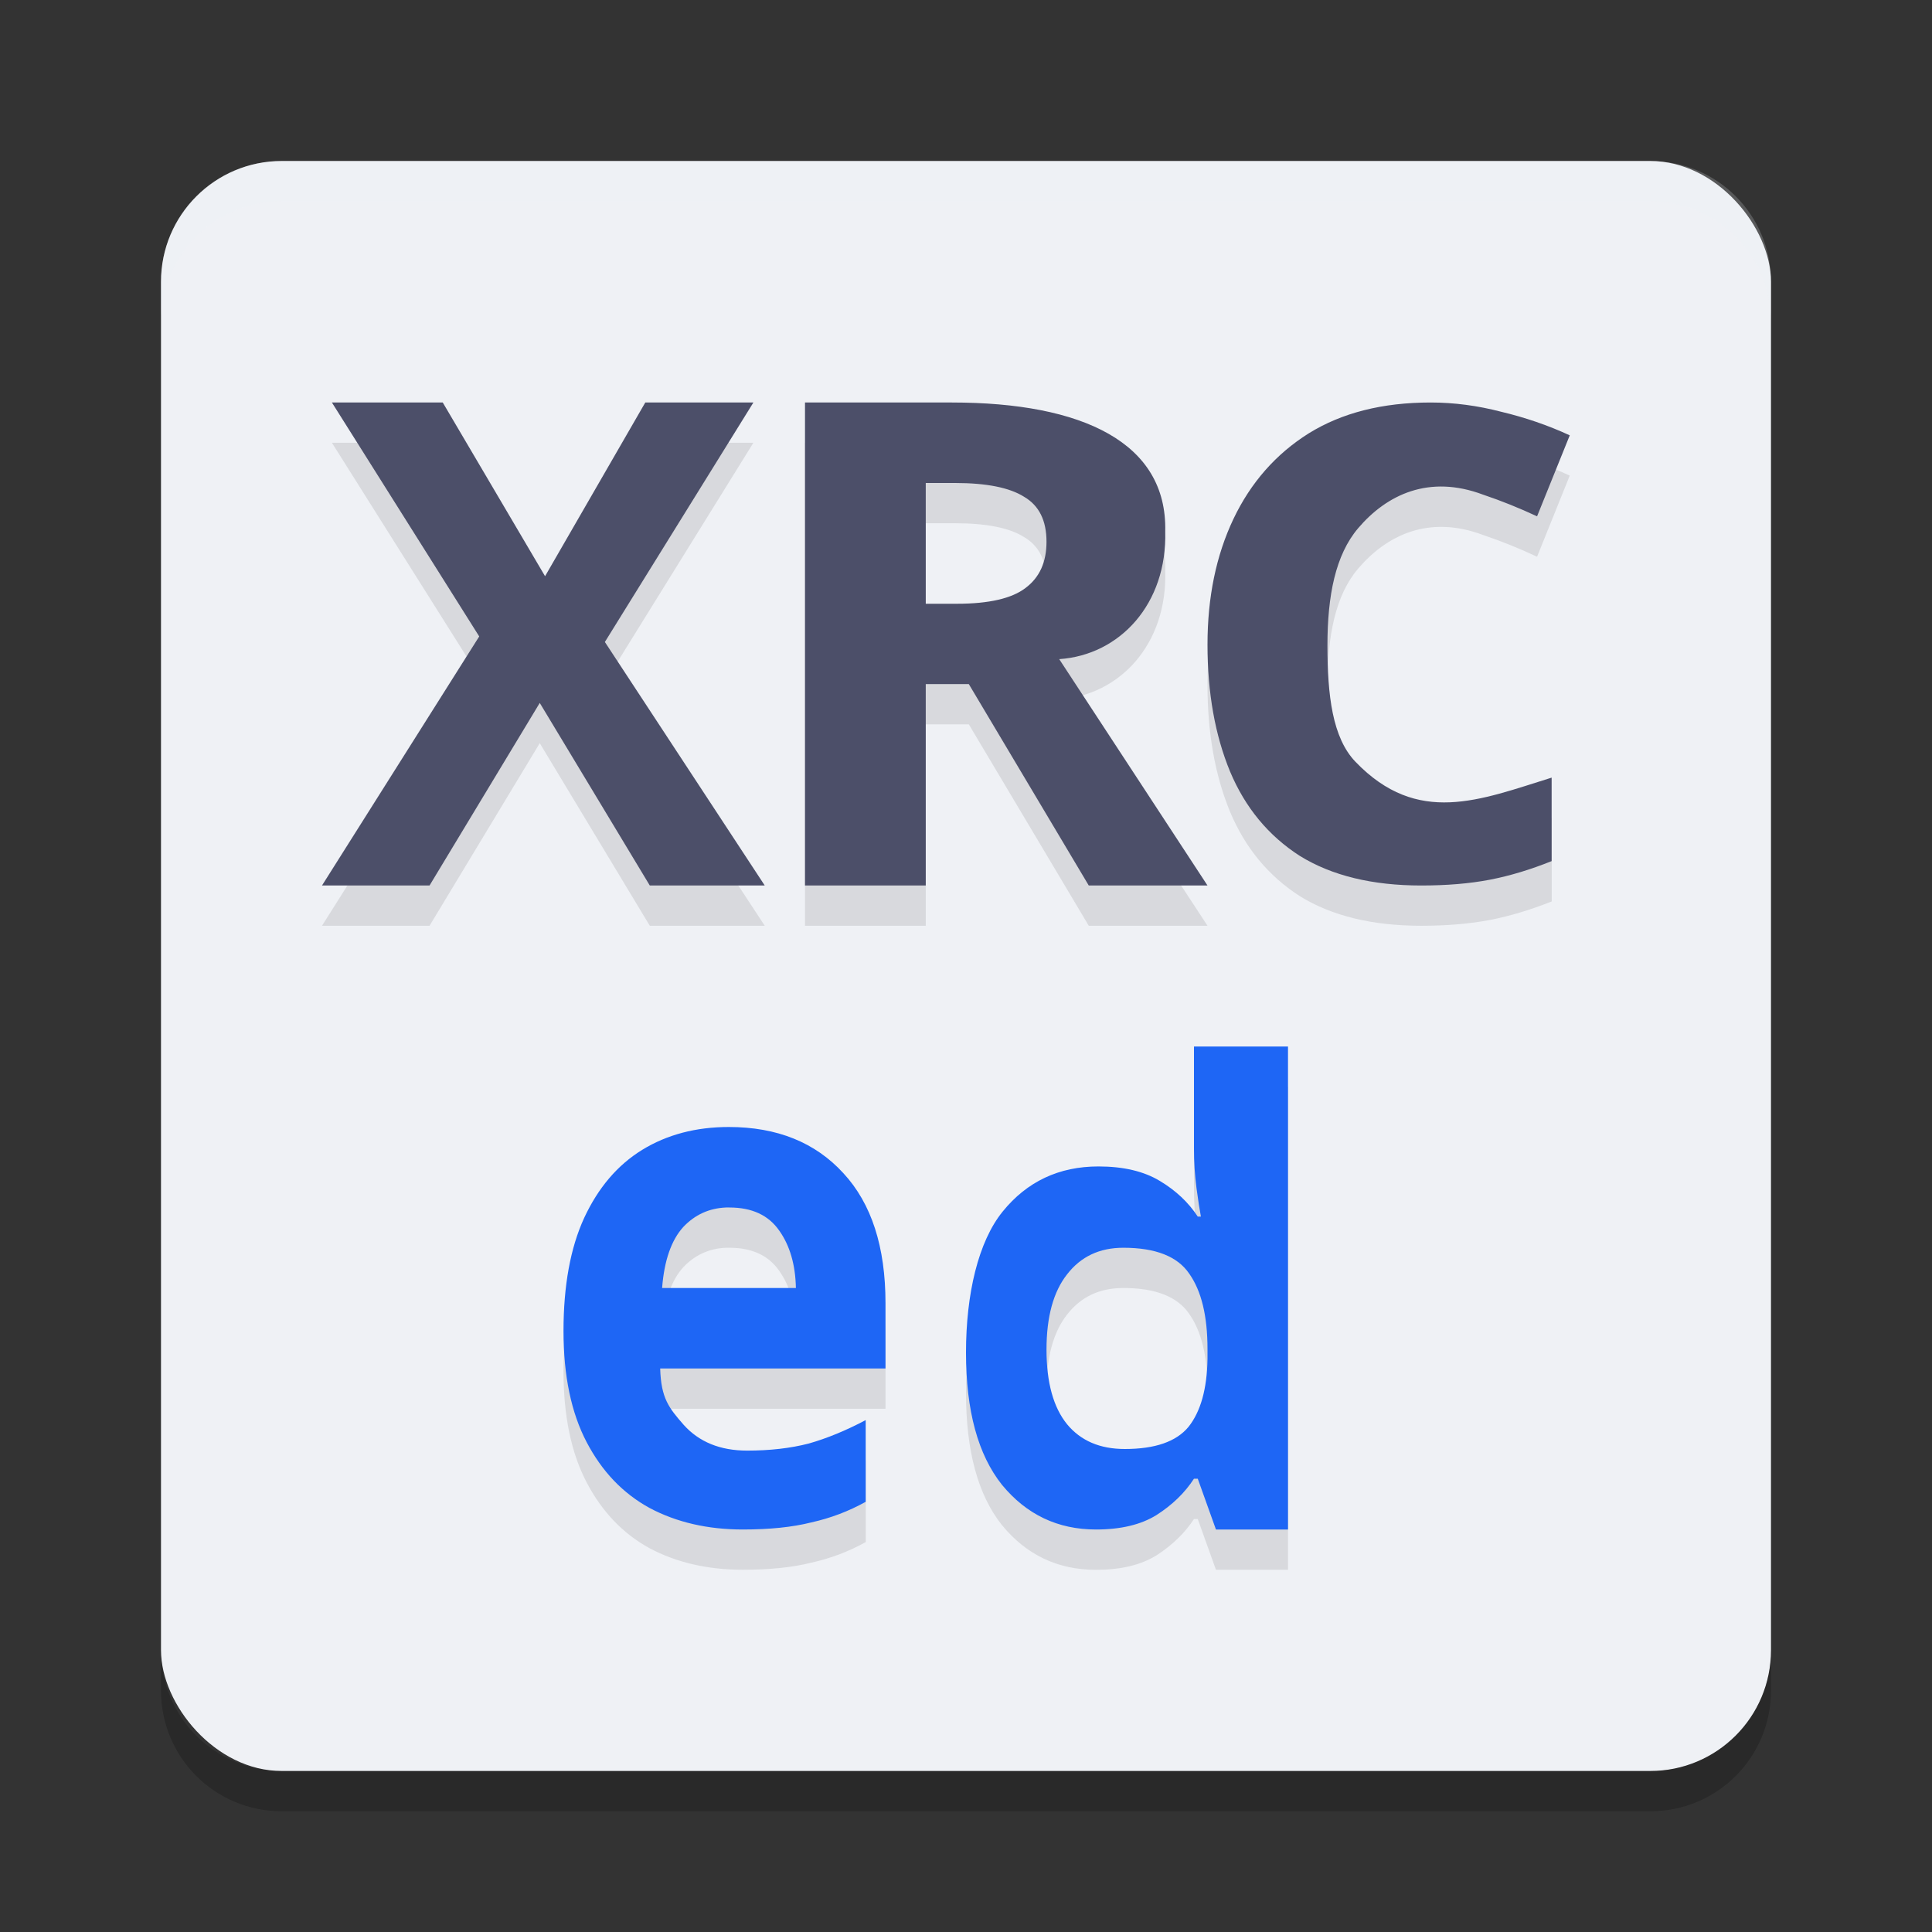 <svg xmlns="http://www.w3.org/2000/svg" width="24" height="24" version="1.1">
 <rect width="100%" height="100%" fill="#333333" stroke="none"/>
 <rect style="fill:#eff1f5" width="20" height="20" x="2" y="2" rx="1.5" ry="1.5"/>
 <path style="opacity:0.1" d="M 4.123,5.5 5.953,8.406 4,11.5 H 5.336 L 6.705,9.232 8.072,11.5 H 9.5 L 7.514,8.475 9.359,5.5 H 8.016 L 6.771,7.658 5.5,5.5 Z M 10,5.5 v 6 h 1.5 V 8.998 h 0.535 L 13.525,11.5 H 15 L 13.158,8.688 C 13.912,8.637 14.5,8.001 14.475,7.1 14.5,6.001 13.453,5.5 11.824,5.5 Z m 7.771,0 C 17.176,5.5 16.671,5.627 16.258,5.883 15.85,6.139 15.537,6.495 15.322,6.947 15.107,7.4 15,7.919 15,8.508 c 0,0.599 0.094,1.126 0.281,1.578 0.188,0.447 0.476,0.796 0.867,1.047 C 16.545,11.378 17.048,11.5 17.654,11.5 c 0.314,0 0.6,-0.023 0.854,-0.072 0.254,-0.049 0.508,-0.127 0.768,-0.23 v -1.037 c -0.891,0.276 -1.665,0.606 -2.438,-0.197 -0.287,-0.299 -0.348,-0.826 -0.348,-1.447 0,-0.616 0.098,-1.121 0.381,-1.453 0.356,-0.418 0.88,-0.671 1.553,-0.418 0.226,0.076 0.449,0.166 0.67,0.27 L 19.5,5.908 C 19.23,5.783 18.946,5.686 18.648,5.615 18.356,5.539 18.064,5.5 17.771,5.5 Z M 11.5,6.5 h 0.365 c 0.392,0 0.678,0.058 0.857,0.172 C 12.908,6.781 13,6.966 13,7.23 13,7.484 12.913,7.675 12.738,7.805 12.569,7.934 12.285,8 11.889,8 H 11.5 Z m 3.332,7 v 1.264 c 0,0.166 0.01,0.331 0.031,0.492 0.021,0.156 0.039,0.274 0.055,0.357 h -0.039 c -0.115,-0.177 -0.272,-0.324 -0.471,-0.443 -0.199,-0.119 -0.453,-0.18 -0.762,-0.18 -0.492,0 -0.888,0.187 -1.191,0.561 C 12.152,15.925 12,16.575 12,17.303 c 0,0.722 0.149,1.269 0.447,1.643 0.303,0.369 0.692,0.555 1.168,0.555 0.308,0 0.558,-0.06 0.752,-0.18 0.193,-0.125 0.35,-0.275 0.465,-0.451 h 0.047 L 15.105,19.5 H 16 v -6 z m -5.779,1 c -0.408,0 -0.767,0.095 -1.074,0.283 C 7.671,14.972 7.431,15.254 7.256,15.631 7.086,16.002 7,16.47 7,17.035 c 0,0.554 0.096,1.014 0.287,1.379 0.191,0.365 0.451,0.638 0.785,0.82 C 8.406,19.411 8.792,19.5 9.227,19.5 c 0.334,0 0.618,-0.029 0.852,-0.088 0.239,-0.053 0.464,-0.138 0.676,-0.256 v -1.016 c -0.244,0.13 -0.479,0.226 -0.707,0.291 -0.228,0.059 -0.485,0.088 -0.766,0.088 -0.334,0 -0.596,-0.106 -0.787,-0.318 C 8.309,17.989 8.212,17.871 8.201,17.5 H 11 V 16.689 C 11,15.989 10.826,15.451 10.477,15.074 10.127,14.691 9.652,14.5 9.053,14.5 Z m -0.035,1 c 0.014,-6.32e-4 0.029,0 0.043,0 0.281,0 0.487,0.096 0.619,0.287 C 9.812,15.973 9.881,16.21 9.887,16.5 H 8.225 C 8.251,16.158 8.34,15.905 8.488,15.742 8.632,15.59 8.808,15.509 9.018,15.5 Z M 13.955,16 c 0.4,0 0.673,0.108 0.818,0.322 C 14.925,16.537 15,16.849 15,17.258 v 0.123 c -0.006,0.373 -0.085,0.655 -0.236,0.844 C 14.612,18.409 14.348,18.5 13.973,18.5 c -0.309,0 -0.547,-0.102 -0.717,-0.307 C 13.086,17.984 13,17.675 13,17.266 13,16.857 13.086,16.545 13.256,16.33 13.426,16.11 13.658,16 13.955,16 Z"/>
 <path style="fill:#4c4f69" d="M 4.123 5 L 5.953 7.906 L 4 11 L 5.336 11 L 6.705 8.732 L 8.072 11 L 9.5 11 L 7.514 7.975 L 9.359 5 L 8.016 5 L 6.771 7.158 L 5.5 5 L 4.123 5 z M 10 5 L 10 11 L 11.5 11 L 11.5 8.498 L 12.035 8.498 L 13.525 11 L 15 11 L 13.158 8.188 C 13.912 8.137 14.5 7.501 14.475 6.6 C 14.5 5.501 13.453 5 11.824 5 L 10 5 z M 17.771 5 C 17.176 5 16.671 5.127 16.258 5.383 C 15.85 5.639 15.537 5.995 15.322 6.447 C 15.107 6.9 15 7.419 15 8.008 C 15 8.607 15.094 9.134 15.281 9.586 C 15.469 10.033 15.757 10.382 16.148 10.633 C 16.545 10.878 17.048 11 17.654 11 C 17.969 11 18.254 10.977 18.508 10.928 C 18.761 10.879 19.016 10.801 19.275 10.697 L 19.275 9.66 C 18.385 9.937 17.61 10.266 16.838 9.463 C 16.551 9.164 16.49 8.637 16.49 8.016 C 16.49 7.4 16.589 6.894 16.871 6.562 C 17.227 6.144 17.751 5.892 18.424 6.145 C 18.65 6.221 18.873 6.311 19.094 6.414 L 19.5 5.408 C 19.23 5.283 18.946 5.186 18.648 5.115 C 18.356 5.039 18.064 5 17.771 5 z M 11.5 6 L 11.865 6 C 12.257 6 12.543 6.058 12.723 6.172 C 12.908 6.281 13 6.466 13 6.73 C 13 6.984 12.913 7.175 12.738 7.305 C 12.569 7.434 12.285 7.5 11.889 7.5 L 11.5 7.5 L 11.5 6 z"/>
 <path style="fill:#1e66f5" d="M 14.832 13 L 14.832 14.264 C 14.832 14.43 14.842 14.595 14.863 14.756 C 14.884 14.912 14.902 15.03 14.918 15.113 L 14.879 15.113 C 14.764 14.937 14.607 14.789 14.408 14.67 C 14.21 14.55 13.955 14.49 13.646 14.49 C 13.155 14.49 12.758 14.677 12.455 15.051 C 12.152 15.425 12 16.075 12 16.803 C 12 17.525 12.149 18.071 12.447 18.445 C 12.751 18.814 13.139 19 13.615 19 C 13.924 19 14.174 18.94 14.367 18.82 C 14.561 18.696 14.717 18.546 14.832 18.369 L 14.879 18.369 L 15.105 19 L 16 19 L 16 13 L 14.832 13 z M 9.053 14 C 8.645 14 8.286 14.095 7.979 14.283 C 7.671 14.472 7.431 14.754 7.256 15.131 C 7.086 15.502 7 15.97 7 16.535 C 7 17.089 7.096 17.549 7.287 17.914 C 7.478 18.279 7.738 18.552 8.072 18.734 C 8.406 18.911 8.792 19 9.227 19 C 9.561 19 9.845 18.971 10.078 18.912 C 10.317 18.859 10.542 18.774 10.754 18.656 L 10.754 17.641 C 10.51 17.77 10.275 17.867 10.047 17.932 C 9.819 17.991 9.562 18.02 9.281 18.02 C 8.947 18.02 8.685 17.913 8.494 17.701 C 8.309 17.489 8.212 17.371 8.201 17 L 11 17 L 11 16.189 C 11 15.489 10.826 14.951 10.477 14.574 C 10.127 14.191 9.652 14 9.053 14 z M 9.018 15 C 9.032 14.999 9.046 15 9.061 15 C 9.342 15 9.547 15.096 9.68 15.287 C 9.812 15.473 9.881 15.71 9.887 16 L 8.225 16 C 8.251 15.658 8.34 15.405 8.488 15.242 C 8.632 15.09 8.808 15.009 9.018 15 z M 13.955 15.5 C 14.355 15.5 14.628 15.608 14.773 15.822 C 14.925 16.037 15 16.349 15 16.758 L 15 16.881 C 14.994 17.254 14.915 17.535 14.764 17.725 C 14.612 17.909 14.348 18 13.973 18 C 13.664 18 13.426 17.898 13.256 17.693 C 13.086 17.484 13 17.175 13 16.766 C 13 16.357 13.086 16.045 13.256 15.83 C 13.426 15.61 13.658 15.5 13.955 15.5 z"/>
 <path style="opacity:0.2;fill:#eff1f5" d="M 3.5,2 C 2.669,2 2,2.669 2,3.5 V 4 C 2,3.169 2.669,2.5 3.5,2.5 h 17 C 21.331,2.5 22,3.169 22,4 V 3.5 C 22,2.669 21.331,2 20.5,2 Z"/>
 <path style="opacity:0.2" d="M 2,20.5 V 21 c 0,0.831 0.669,1.5 1.5,1.5 h 17 C 21.331,22.5 22,21.831 22,21 V 20.5 C 22,21.331 21.331,22 20.5,22 H 3.5 C 2.669,22 2,21.331 2,20.5 Z"/>
</svg>
